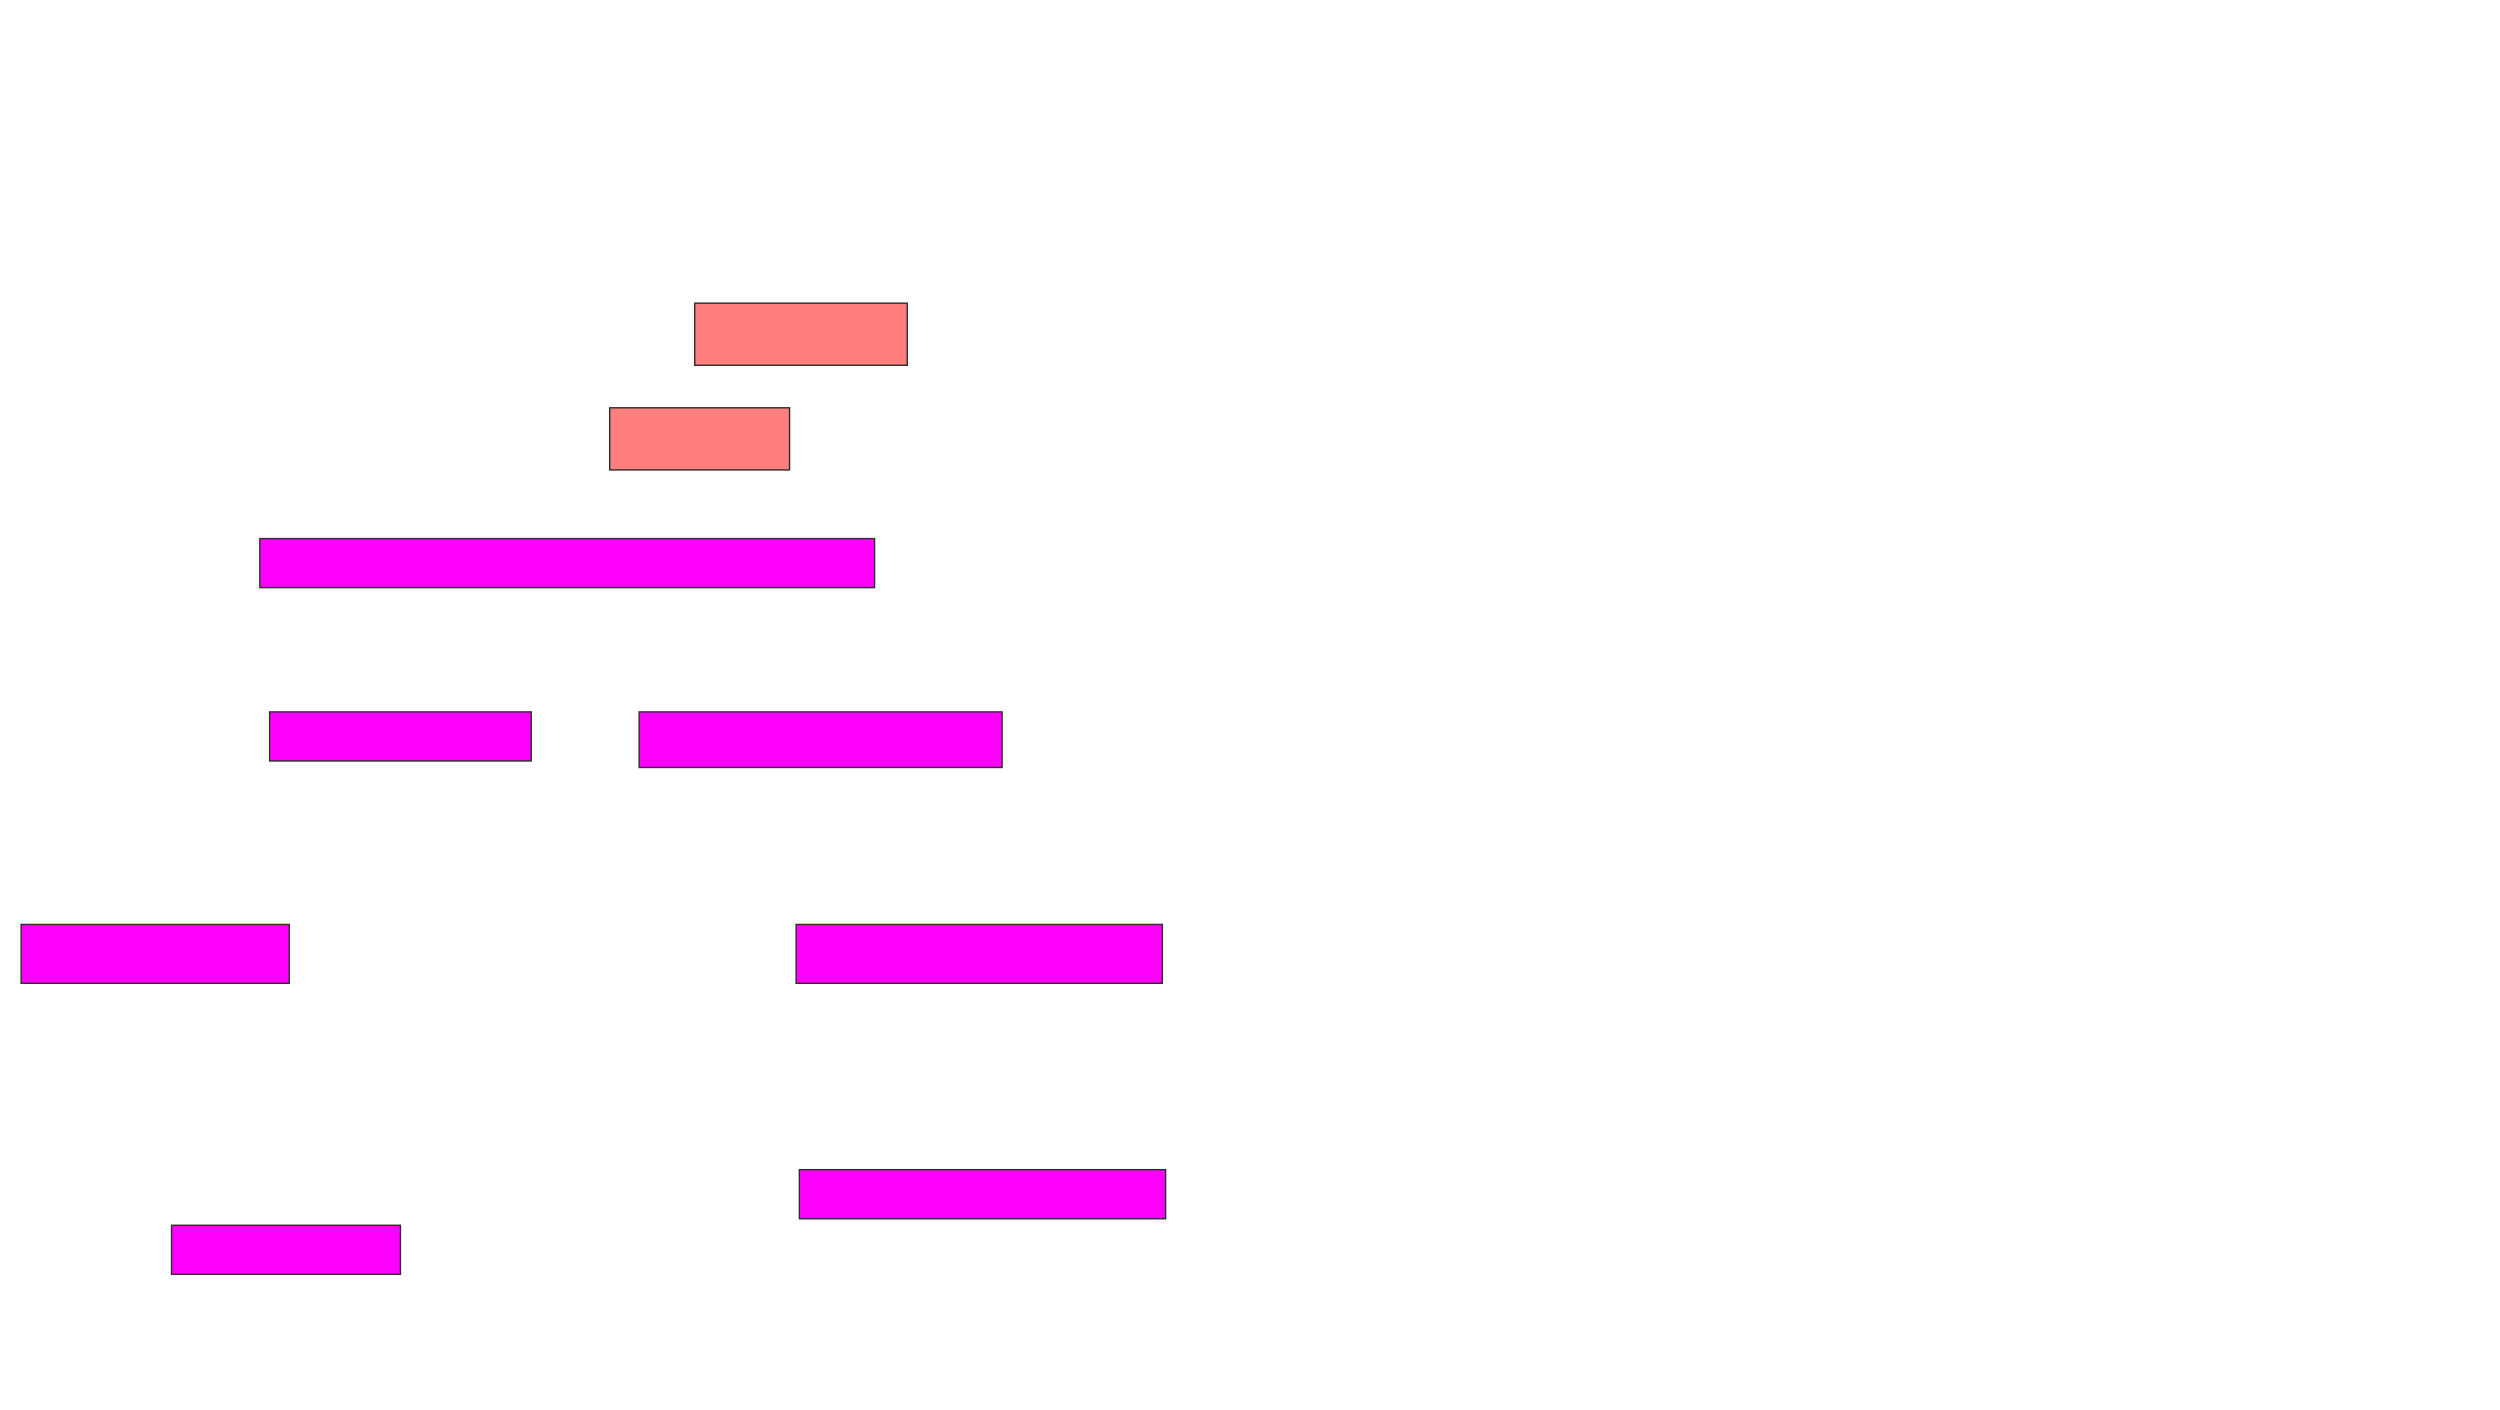 <svg xmlns="http://www.w3.org/2000/svg" width="1778" height="1003">
 <!-- Created with Image Occlusion Enhanced -->
 <g>
  <title>Labels</title>
 </g>
 <g>
  <title>Masks</title>
  <g id="33e312df257b4a61b0e4c9d25ae6c059-ao-1" class="qshape">
   <rect height="44.186" width="151.163" y="215.605" x="494.093" stroke="#2D2D2D" fill="#FF7E7E" class="qshape"/>
   <rect height="44.186" width="127.907" y="290.023" x="433.628" stroke="#2D2D2D" fill="#FF7E7E" class="qshape"/>
  </g>
  <rect id="33e312df257b4a61b0e4c9d25ae6c059-ao-2" height="34.884" width="437.209" y="383.046" x="184.791" stroke="#2D2D2D" fill="#ff00ff"/>
  <g id="33e312df257b4a61b0e4c9d25ae6c059-ao-3">
   <rect height="34.884" width="186.047" y="506.302" x="191.768" stroke="#2D2D2D" fill="#ff00ff"/>
   <rect height="39.535" width="258.14" y="506.302" x="454.558" stroke="#2D2D2D" fill="#ff00ff"/>
  </g>
  <rect id="33e312df257b4a61b0e4c9d25ae6c059-ao-4" height="41.86" width="190.698" y="657.465" x="15.023" stroke="#2D2D2D" fill="#ff00ff"/>
  <rect id="33e312df257b4a61b0e4c9d25ae6c059-ao-5" height="41.86" width="260.465" y="657.465" x="566.186" stroke="#2D2D2D" fill="#ff00ff"/>
  <rect id="33e312df257b4a61b0e4c9d25ae6c059-ao-6" height="34.884" width="162.791" y="871.419" x="122" stroke="#2D2D2D" fill="#ff00ff"/>
  <rect stroke="#2D2D2D" id="33e312df257b4a61b0e4c9d25ae6c059-ao-7" height="34.884" width="260.465" y="831.884" x="568.512" fill="#ff00ff"/>
 </g>
</svg>